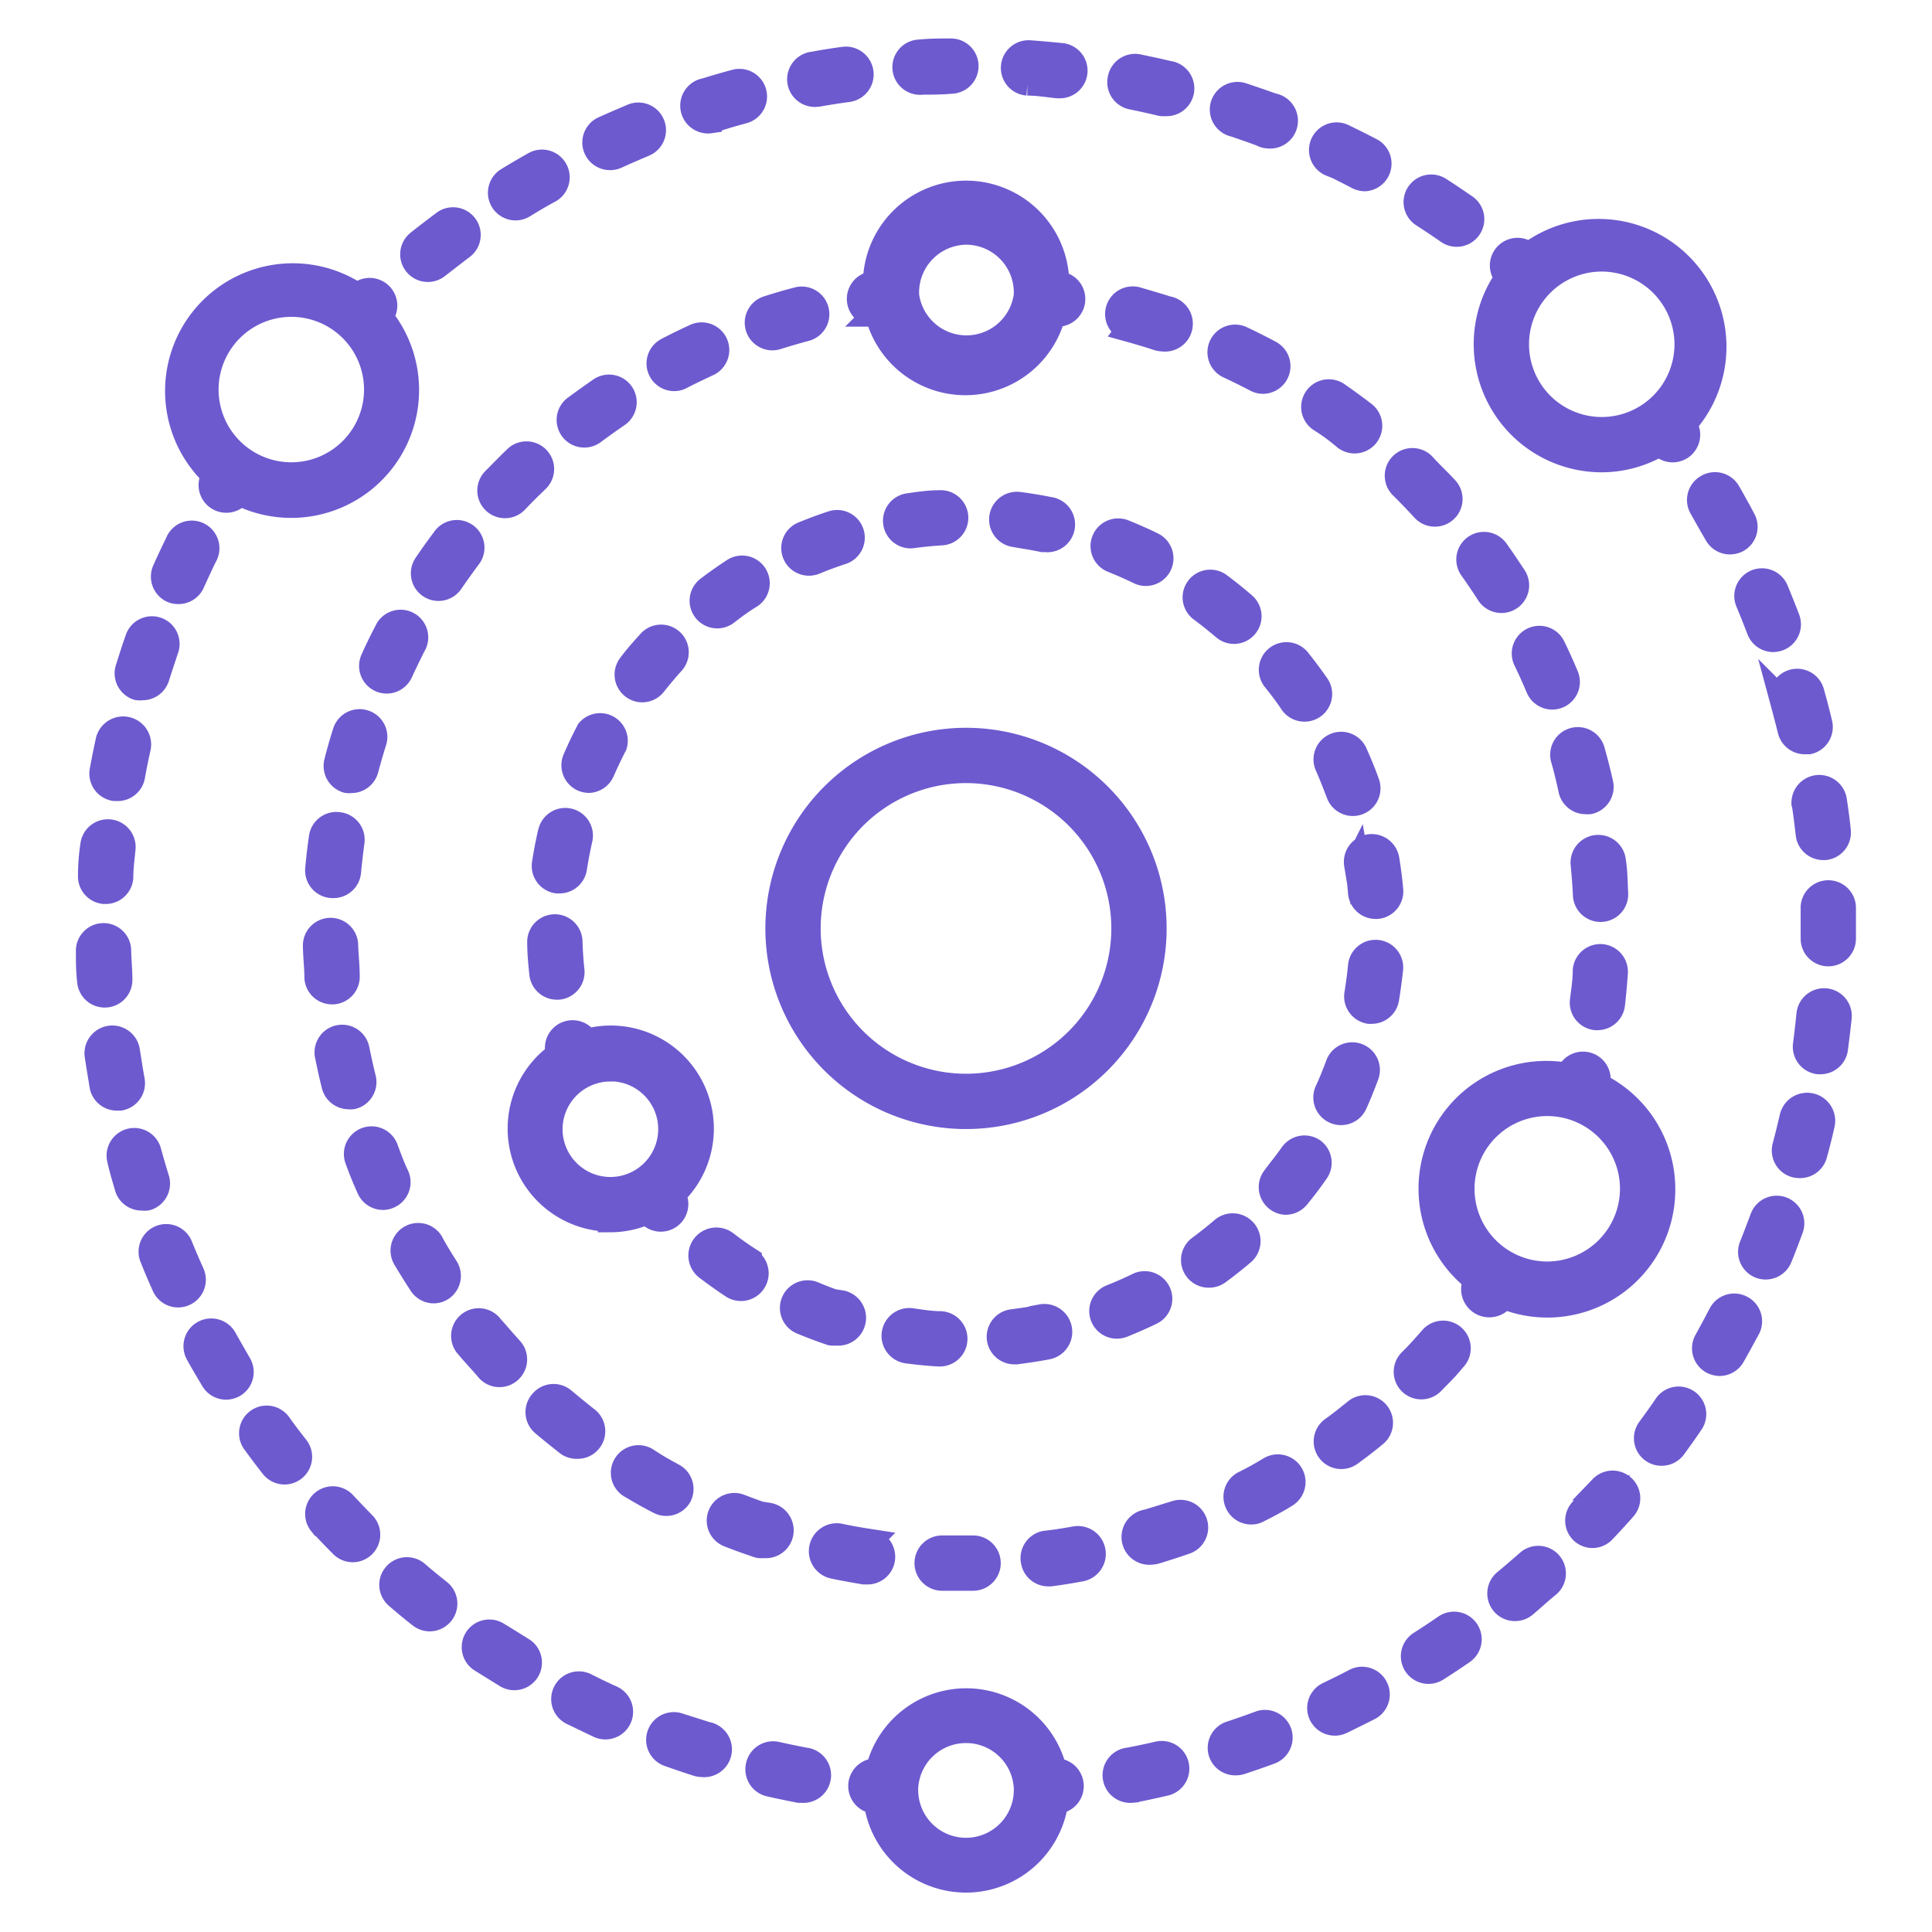 <!DOCTYPE svg PUBLIC "-//W3C//DTD SVG 1.1//EN" "http://www.w3.org/Graphics/SVG/1.1/DTD/svg11.dtd">
<!-- Uploaded to: SVG Repo, www.svgrepo.com, Transformed by: SVG Repo Mixer Tools -->
<svg fill="#6D5ACF" width="256px" height="256px" viewBox="0 0 128.00 128.00" data-name="Layer 1" id="Layer_1" xmlns="http://www.w3.org/2000/svg" stroke="#6D5ACF" stroke-width="1.664">
<g id="SVGRepo_bgCarrier" stroke-width="0"/>
<g id="SVGRepo_tracerCarrier" stroke-linecap="round" stroke-linejoin="round" stroke="#CCCCCC" stroke-width="0.512"/>
<g id="SVGRepo_iconCarrier">
<title/>
<path d="M51.54,61.5A12.46,12.46,0,1,0,64,49.05,12.47,12.47,0,0,0,51.54,61.5Zm22.92,0A10.46,10.46,0,1,1,64,51.05,10.47,10.47,0,0,1,74.46,61.5Z"/>
<path d="M14.2,31.49l-.06.12A1,1,0,0,0,14.48,33a1,1,0,0,0,.51.14,1,1,0,0,0,.86-.48h0a7.64,7.64,0,0,0,9.33-11.69h0a1,1,0,0,0-1.38-1.45l-.09.09A7.63,7.63,0,0,0,14.2,31.49Zm5.1-11.33a5.65,5.65,0,1,1-5.65,5.65A5.65,5.65,0,0,1,19.3,20.16Z"/>
<path d="M110.16,78.76a7.64,7.64,0,0,0-4.31-6.86c0-.05,0-.1,0-.15a1,1,0,0,0-1.94-.49,7.56,7.56,0,0,0-1.44-.14,7.63,7.63,0,0,0-4.65,13.7A1,1,0,0,0,99.52,86l.08-.12a7.64,7.64,0,0,0,10.56-7.07Zm-7.65,5.65a5.65,5.65,0,1,1,5.65-5.65A5.66,5.66,0,0,1,102.51,84.41Z"/>
<path d="M106.12,30.46A7.56,7.56,0,0,0,110,29.37h0a1,1,0,0,0,.82.43,1,1,0,0,0,.57-.18,1,1,0,0,0,.24-1.39l-.07-.11A7.64,7.64,0,0,0,101.28,16.9l-.1-.08a1,1,0,0,0-1.28,1.54h0a7.56,7.56,0,0,0-1.43,4.44A7.65,7.65,0,0,0,106.12,30.46Zm5.65-7.65a5.65,5.65,0,1,1-5.65-5.65A5.66,5.66,0,0,1,111.77,22.81Z"/>
<path d="M80.89,116.1a1,1,0,0,0,1,.69,1.12,1.12,0,0,0,.31-.05c.66-.22,1.31-.44,1.95-.68a1,1,0,0,0,.6-1.28,1,1,0,0,0-1.29-.6c-.62.23-1.25.45-1.88.66A1,1,0,0,0,80.89,116.1Z"/>
<path d="M118.1,46.45c.17.63.34,1.28.5,1.92a1,1,0,0,0,1,.77l.23,0a1,1,0,0,0,.74-1.2c-.16-.67-.33-1.34-.52-2a1,1,0,1,0-1.92.54Z"/>
<path d="M119.23,77.22a1,1,0,0,0,1-.74c.18-.66.35-1.33.5-2a1,1,0,0,0-2-.45c-.15.65-.31,1.3-.48,1.94a1,1,0,0,0,.71,1.22A1.15,1.15,0,0,0,119.23,77.22Z"/>
<path d="M119.54,53.26c.1.65.18,1.31.26,2a1,1,0,0,0,1,.89h.11a1,1,0,0,0,.88-1.11c-.07-.68-.16-1.36-.26-2a1,1,0,1,0-2,.29Z"/>
<path d="M118.05,80.11a1,1,0,0,0-1.28.6c-.23.62-.47,1.24-.71,1.85a1,1,0,0,0,.55,1.31,1,1,0,0,0,.37.07,1,1,0,0,0,.93-.63c.26-.63.5-1.27.74-1.92A1,1,0,0,0,118.05,80.11Z"/>
<path d="M116.55,41.72a1,1,0,0,0,.93.65,1.15,1.15,0,0,0,.36-.07,1,1,0,0,0,.58-1.29c-.24-.64-.5-1.28-.76-1.91a1,1,0,0,0-1.85.77C116.07,40.48,116.31,41.1,116.55,41.72Z"/>
<path d="M75,118.58l.19,0c.68-.13,1.35-.28,2-.43a1,1,0,0,0,.75-1.2,1,1,0,0,0-1.2-.75c-.65.15-1.3.29-1.95.41a1,1,0,0,0,.19,2Z"/>
<path d="M91.13,111.8a1,1,0,0,0-1.35-.43c-.58.31-1.18.6-1.78.89a1,1,0,0,0,.43,1.9,1,1,0,0,0,.42-.09c.63-.3,1.24-.61,1.86-.92A1,1,0,0,0,91.13,111.8Z"/>
<path d="M114,87.09c-.31.59-.62,1.17-.94,1.75a1,1,0,0,0,.38,1.36,1.09,1.09,0,0,0,.49.13,1,1,0,0,0,.87-.52c.34-.59.66-1.2,1-1.81a1,1,0,0,0-.43-1.35A1,1,0,0,0,114,87.09Z"/>
<path d="M113.1,32.26a1,1,0,0,0-.37,1.36c.33.58.65,1.16,1,1.75a1,1,0,0,0,.88.53,1.12,1.12,0,0,0,.47-.11,1,1,0,0,0,.42-1.35c-.32-.61-.66-1.22-1-1.81A1,1,0,0,0,113.1,32.26Z"/>
<path d="M121.61,69.41c.09-.68.17-1.36.24-2a1,1,0,0,0-2-.2c-.07.67-.14,1.32-.23,2a1,1,0,0,0,.85,1.13h.14A1,1,0,0,0,121.61,69.41Z"/>
<path d="M110.09,96.28a1,1,0,0,0,.8-.4c.41-.56.81-1.12,1.19-1.69a1,1,0,0,0-1.65-1.12c-.37.55-.76,1.09-1.15,1.62a1,1,0,0,0,.21,1.4A1,1,0,0,0,110.09,96.28Z"/>
<path d="M94.63,110.73a1,1,0,0,0,.54-.15c.58-.37,1.16-.75,1.72-1.14a1,1,0,1,0-1.13-1.65c-.55.38-1.1.74-1.66,1.1a1,1,0,0,0,.53,1.84Z"/>
<path d="M120.13,60.2c0,.43,0,.87,0,1.3v.69a1,1,0,0,0,1,1h0a1,1,0,0,0,1-1V61.5c0-.45,0-.9,0-1.35a1,1,0,0,0-1-1A1,1,0,0,0,120.13,60.2Z"/>
<path d="M106.16,98.57c-.44.5-.88,1-1.34,1.47a1,1,0,0,0,0,1.41,1,1,0,0,0,.69.28,1,1,0,0,0,.72-.32c.47-.5.94-1,1.39-1.52a1,1,0,0,0-1.5-1.32Z"/>
<path d="M101.25,103.5c-.5.44-1,.87-1.52,1.3a1,1,0,0,0,.64,1.77,1,1,0,0,0,.64-.23c.53-.44,1-.89,1.56-1.34a1,1,0,0,0,.09-1.42A1,1,0,0,0,101.25,103.5Z"/>
<path d="M18.85,97.52a1,1,0,0,0,.79-1.61c-.4-.51-.78-1-1.16-1.54a1,1,0,0,0-1.39-.23,1,1,0,0,0-.23,1.4q.59.81,1.2,1.59A1,1,0,0,0,18.85,97.52Z"/>
<path d="M26.31,105.76c.5.43,1,.85,1.54,1.27a1,1,0,0,0,.62.22,1,1,0,0,0,.78-.38,1,1,0,0,0-.16-1.41c-.5-.4-1-.8-1.48-1.22a1,1,0,1,0-1.3,1.52Z"/>
<path d="M50.24,117a1,1,0,0,0,.75,1.2c.65.15,1.3.28,1.95.41l.19,0a1,1,0,0,0,.19-2c-.63-.12-1.26-.25-1.88-.39A1,1,0,0,0,50.24,117Z"/>
<path d="M21.28,100.93q.67.73,1.38,1.44a1,1,0,0,0,.71.3,1,1,0,0,0,.7-.29,1,1,0,0,0,0-1.41c-.45-.46-.89-.92-1.33-1.39a1,1,0,0,0-1.47,1.35Z"/>
<path d="M43.7,114.93a1,1,0,0,0,.6,1.28c.63.22,1.26.44,1.89.64a1.06,1.06,0,0,0,.31.05,1,1,0,0,0,.3-2L45,114.33A1,1,0,0,0,43.7,114.93Z"/>
<path d="M37.9,113.46l1.79.86a1.06,1.06,0,0,0,.42.09,1,1,0,0,0,.91-.58,1,1,0,0,0-.49-1.33c-.58-.26-1.16-.54-1.73-.83a1,1,0,0,0-1.34.44A1,1,0,0,0,37.9,113.46Z"/>
<path d="M8.43,78.67a1,1,0,0,0,1,.7,1,1,0,0,0,.3,0,1,1,0,0,0,.66-1.25c-.19-.61-.37-1.23-.54-1.85a1,1,0,0,0-1.93.52C8.05,77.4,8.24,78,8.43,78.67Z"/>
<path d="M10.89,85.2a1,1,0,0,0,.92.59,1,1,0,0,0,.4-.09,1,1,0,0,0,.51-1.32c-.26-.58-.52-1.18-.76-1.77a1,1,0,1,0-1.85.75C10.36,84,10.62,84.59,10.89,85.2Z"/>
<path d="M7.6,52.24l.18,0a1,1,0,0,0,1-.82c.11-.63.24-1.26.38-1.89a1,1,0,0,0-2-.42c-.14.64-.27,1.3-.39,1.95A1,1,0,0,0,7.6,52.24Z"/>
<path d="M31.59,108.57a1,1,0,0,0,.28,1.39L33.55,111a1,1,0,0,0,1.38-.33,1,1,0,0,0-.33-1.37c-.55-.34-1.09-.68-1.62-1A1,1,0,0,0,31.59,108.57Z"/>
<path d="M8.75,71.54c-.11-.63-.21-1.26-.31-1.9a1,1,0,0,0-2,.29c.1.66.21,1.31.32,2a1,1,0,0,0,1,.82l.18,0A1,1,0,0,0,8.75,71.54Z"/>
<path d="M14.87,88.69a1,1,0,1,0-1.75,1c.32.58.66,1.15,1,1.72a1,1,0,0,0,.86.49,1.06,1.06,0,0,0,.51-.14,1,1,0,0,0,.34-1.38C15.5,89.8,15.18,89.25,14.87,88.69Z"/>
<path d="M9.11,45.56a1,1,0,0,0,.29,0,1,1,0,0,0,1-.71q.29-.91.6-1.83a1,1,0,1,0-1.89-.65c-.22.62-.42,1.25-.62,1.89A1,1,0,0,0,9.11,45.56Z"/>
<path d="M11.41,39.11a1,1,0,0,0,.41.08,1,1,0,0,0,.92-.59q.39-.87.81-1.74A1,1,0,1,0,11.76,36c-.3.6-.58,1.2-.85,1.81A1,1,0,0,0,11.41,39.11Z"/>
<path d="M7,65.92H7a1,1,0,0,0,.94-1c0-.64-.07-1.28-.08-1.93a1,1,0,0,0-1-1,1,1,0,0,0-1,1c0,.67,0,1.33.08,2A1,1,0,0,0,7,65.92Z"/>
<path d="M6.9,59.06H7a1,1,0,0,0,1-.94c0-.64.09-1.28.15-1.91a1,1,0,0,0-2-.19Q6,57,6,58A1,1,0,0,0,6.9,59.06Z"/>
<path d="M58.14,117.33a1,1,0,0,0-.21,2h.12a6,6,0,0,0,11.9,0h.12a1,1,0,1,0-.21-2h0a6,6,0,0,0-11.69,0ZM64,114.65a4,4,0,0,1,4,3.83v0s0,.07,0,.11a4,4,0,0,1-8,0,.52.52,0,0,1,0-.11v0A4,4,0,0,1,64,114.65Z"/>
<path d="M47.07,7.91a1,1,0,0,0,.3,0c.63-.2,1.27-.39,1.91-.56a1,1,0,0,0-.52-1.93c-.67.18-1.33.37-2,.58a1,1,0,0,0,.3,2Z"/>
<path d="M34.16,13.77a1,1,0,0,0,.52-.15c.57-.35,1.14-.69,1.72-1a1,1,0,0,0,.38-1.37,1,1,0,0,0-1.36-.38c-.61.34-1.2.69-1.79,1.05a1,1,0,0,0-.32,1.38A1,1,0,0,0,34.16,13.77Z"/>
<path d="M40.43,10.44a1,1,0,0,0,.41-.09c.61-.28,1.22-.54,1.83-.8a1,1,0,0,0,.55-1.3,1,1,0,0,0-1.31-.55c-.63.27-1.27.54-1.89.82a1,1,0,0,0,.41,1.92Z"/>
<path d="M54,6.24l.18,0c.65-.11,1.31-.22,2-.31a1,1,0,0,0-.28-2c-.68.09-1.37.2-2,.32a1,1,0,0,0,.17,2Z"/>
<path d="M28.35,17.85a1,1,0,0,0,.62-.22l1.58-1.22a1,1,0,1,0-1.19-1.6c-.55.41-1.1.83-1.64,1.26a1,1,0,0,0,.63,1.78Z"/>
<path d="M88.19,10.83c.6.29,1.19.59,1.78.9a1.11,1.11,0,0,0,.46.11A1,1,0,0,0,90.9,10c-.61-.32-1.23-.63-1.85-.93a1,1,0,1,0-.86,1.8Z"/>
<path d="M81.72,8.22c.63.21,1.26.43,1.88.66A.84.84,0,0,0,84,9,1,1,0,0,0,84.3,7q-1-.36-2-.69a1,1,0,0,0-.63,1.9Z"/>
<path d="M61,5.44h0c.66,0,1.33,0,2-.06a1,1,0,0,0,0-2c-.7,0-1.38,0-2.07.07a1,1,0,0,0,.05,2Z"/>
<path d="M75,6.43c.65.13,1.3.28,1.94.43a1,1,0,0,0,.24,0,1,1,0,0,0,.22-2c-.66-.16-1.34-.3-2-.44a1,1,0,0,0-1.18.79A1,1,0,0,0,75,6.43Z"/>
<path d="M68.06,5.5c.67,0,1.33.11,2,.18h.11a1,1,0,0,0,.1-2c-.68-.07-1.36-.13-2.05-.18a1,1,0,0,0-.15,2Z"/>
<path d="M94.28,14.23c.56.36,1.11.73,1.66,1.11a1,1,0,0,0,.57.18,1,1,0,0,0,.57-1.82c-.57-.39-1.14-.78-1.72-1.15a1,1,0,0,0-1.38.3A1,1,0,0,0,94.28,14.23Z"/>
<path d="M58,20.81h.14a6,6,0,0,0,11.64,0H70a1,1,0,0,0,.14-2l-.13,0A6,6,0,0,0,58,18.8l-.13,0a1,1,0,0,0,.14,2Zm6-5.43a4,4,0,0,1,4,4c0,.06,0,.11,0,.16a0,0,0,0,1,0,0v0a4,4,0,0,1-7.94,0s0,0,0,0a0,0,0,0,1,0,0c0-.05,0-.1,0-.16A4,4,0,0,1,64,15.38Z"/>
<path d="M28.72,85.52a1,1,0,0,0,.54-.16A1,1,0,0,0,29.55,84c-.35-.55-.7-1.11-1-1.68a1,1,0,0,0-1.73,1c.35.59.71,1.17,1.09,1.75A1,1,0,0,0,28.72,85.52Z"/>
<path d="M57.57,102.12c-.65-.1-1.29-.21-1.93-.35a1,1,0,0,0-.4,2c.67.14,1.34.26,2,.37h.16a1,1,0,0,0,.15-2Z"/>
<path d="M21,64.79a1,1,0,0,0,1,.92h.07A1,1,0,0,0,23,64.64c0-.65-.08-1.31-.1-2a1,1,0,0,0-1-1,1,1,0,0,0-1,1C20.91,63.42,21,64.11,21,64.79Z"/>
<path d="M94.89,91.57c.48-.49,1-1,1.4-1.51a1,1,0,1,0-1.49-1.32c-.44.49-.88,1-1.34,1.44a1,1,0,0,0,0,1.41,1,1,0,0,0,.7.29A1,1,0,0,0,94.89,91.57Z"/>
<path d="M38.23,95.82A1,1,0,0,0,38.84,94c-.51-.4-1-.81-1.52-1.24a1,1,0,0,0-1.41.12A1,1,0,0,0,36,94.32c.52.44,1.06.87,1.6,1.3A1,1,0,0,0,38.23,95.82Z"/>
<path d="M51.18,22.38a1,1,0,0,0,.3-.05c.63-.2,1.25-.38,1.89-.55a1,1,0,0,0,.71-1.23,1,1,0,0,0-1.22-.7c-.67.17-1.33.37-2,.58a1,1,0,0,0,.31,1.95Z"/>
<path d="M25.61,41.86c-.32.6-.62,1.22-.9,1.85a1,1,0,0,0,.5,1.32,1,1,0,0,0,.41.09,1,1,0,0,0,.91-.59c.27-.59.56-1.18.85-1.76a1,1,0,1,0-1.77-.91Z"/>
<path d="M23.11,72.66a1,1,0,0,0,.24,0,1,1,0,0,0,.73-1.21c-.16-.64-.3-1.28-.43-1.92a1,1,0,0,0-1.17-.79,1,1,0,0,0-.79,1.18c.14.67.28,1.34.45,2A1,1,0,0,0,23.11,72.66Z"/>
<path d="M25.55,76.1a1,1,0,0,0-1.29-.58,1,1,0,0,0-.58,1.29q.36,1,.78,1.92a1,1,0,0,0,.91.6.93.93,0,0,0,.4-.09,1,1,0,0,0,.52-1.31C26,77.33,25.78,76.72,25.55,76.1Z"/>
<path d="M21.29,55.54c-.1.68-.18,1.36-.24,2.05A1,1,0,0,0,22,58.67h.09a1,1,0,0,0,1-.91c.06-.66.14-1.31.23-2a1,1,0,0,0-.86-1.12A1,1,0,0,0,21.29,55.54Z"/>
<path d="M24.12,47.86a1,1,0,0,0-1.25.65q-.32,1-.57,2A1,1,0,0,0,23,51.71a.73.73,0,0,0,.25,0,1,1,0,0,0,1-.75c.17-.63.35-1.26.55-1.89A1,1,0,0,0,24.12,47.86Z"/>
<path d="M82.42,98.28A1,1,0,0,0,82,99.62a1,1,0,0,0,.9.55.87.87,0,0,0,.44-.11c.62-.31,1.23-.63,1.82-1a1,1,0,0,0-1-1.74C83.58,97.67,83,98,82.42,98.28Z"/>
<path d="M76,100.83a1,1,0,0,0,.29,2,.93.93,0,0,0,.29-.05c.66-.2,1.32-.41,2-.65a1,1,0,0,0-.68-1.88C77.29,100.43,76.67,100.64,76,100.83Z"/>
<path d="M61.42,103.56a1,1,0,0,0,1,1c.53,0,1.07,0,1.61,0h.44a1,1,0,1,0,0-2H64l-1.54,0A1,1,0,0,0,61.42,103.56Z"/>
<path d="M33.46,33.5a1,1,0,0,0,.72-.31c.45-.48.92-.94,1.39-1.39a1,1,0,0,0-1.38-1.45c-.5.48-1,1-1.46,1.46a1,1,0,0,0,.73,1.69Z"/>
<path d="M50.9,100.49c-.62-.2-1.24-.43-1.84-.66a1,1,0,1,0-.73,1.86c.64.25,1.28.48,1.94.7a.84.84,0,0,0,.31,0,1,1,0,0,0,.32-2Z"/>
<path d="M29.42,35.75q-.62.82-1.2,1.68a1,1,0,0,0,.27,1.38,1,1,0,0,0,1.39-.27c.37-.54.75-1.07,1.14-1.6a1,1,0,1,0-1.6-1.19Z"/>
<path d="M31,89.2c.44.53.9,1,1.36,1.55a1,1,0,0,0,.74.32,1,1,0,0,0,.67-.27,1,1,0,0,0,.06-1.41c-.44-.48-.88-1-1.3-1.47A1,1,0,1,0,31,89.2Z"/>
<path d="M68.46,103.4a1,1,0,0,0,1,.87h.13c.68-.09,1.36-.2,2-.32a1,1,0,1,0-.35-2c-.65.12-1.29.22-2,.3A1,1,0,0,0,68.46,103.4Z"/>
<path d="M38.71,28.82a1,1,0,0,0,.6-.2c.53-.39,1.06-.77,1.6-1.14a1,1,0,1,0-1.12-1.66q-.85.59-1.68,1.2a1,1,0,0,0-.2,1.4A1,1,0,0,0,38.71,28.82Z"/>
<path d="M45,99.12a1,1,0,0,0-.41-1.35c-.58-.31-1.14-.63-1.7-1a1,1,0,1,0-1,1.72c.58.35,1.18.69,1.79,1A1,1,0,0,0,45,99.12Z"/>
<path d="M44.67,25.08a.93.93,0,0,0,.46-.12c.58-.3,1.17-.58,1.77-.86a1,1,0,0,0-.83-1.82c-.63.29-1.25.59-1.86.91a1,1,0,0,0,.46,1.89Z"/>
<path d="M91.24,93.64a1,1,0,0,0-1.41-.15c-.51.41-1,.81-1.55,1.2a1,1,0,0,0-.22,1.4,1,1,0,0,0,1.4.21c.55-.4,1.1-.82,1.63-1.26A1,1,0,0,0,91.24,93.64Z"/>
<path d="M74.79,21.82c.65.18,1.29.37,1.93.58a1.12,1.12,0,0,0,.31.05,1,1,0,0,0,.31-2c-.67-.21-1.35-.41-2-.6a1,1,0,1,0-.52,1.93Z"/>
<path d="M105.51,49.78a1,1,0,1,0-1.92.55c.18.64.34,1.29.49,2a1,1,0,0,0,1,.78.83.83,0,0,0,.22,0,1,1,0,0,0,.75-1.2C105.88,51.14,105.7,50.46,105.51,49.78Z"/>
<path d="M89.13,29a1,1,0,0,0,.61.21,1,1,0,0,0,.62-1.79c-.56-.43-1.13-.85-1.71-1.25a1,1,0,1,0-1.14,1.64C88.06,28.15,88.6,28.55,89.13,29Z"/>
<path d="M106.09,63.38a1,1,0,0,0-1.06.93c0,.67-.11,1.34-.19,2a1,1,0,0,0,.88,1.11h.11a1,1,0,0,0,1-.88c.08-.7.14-1.4.19-2.11A1,1,0,0,0,106.09,63.38Z"/>
<path d="M106.89,57.05a1,1,0,1,0-2,.2c.06.67.12,1.34.15,2a1,1,0,0,0,1,1h0a1,1,0,0,0,1-1.05C107,58.45,107,57.75,106.89,57.05Z"/>
<path d="M81.41,24.25c.6.28,1.21.58,1.8.89a1,1,0,0,0,.46.12,1,1,0,0,0,.47-1.88c-.62-.33-1.25-.65-1.89-.95a1,1,0,0,0-.84,1.82Z"/>
<path d="M102.89,42.86a1,1,0,0,0-1.33-.47,1,1,0,0,0-.47,1.34c.29.6.57,1.22.83,1.84a1,1,0,0,0,.92.61,1.09,1.09,0,0,0,.39-.08,1,1,0,0,0,.53-1.31C103.49,44.14,103.2,43.5,102.89,42.86Z"/>
<path d="M97.5,37.65c.39.55.77,1.11,1.13,1.67a1,1,0,0,0,.84.46,1,1,0,0,0,.85-1.54c-.39-.59-.78-1.18-1.19-1.75a1,1,0,0,0-1.4-.23A1,1,0,0,0,97.5,37.65Z"/>
<path d="M94.33,33.74a1,1,0,0,0,.73.32,1,1,0,0,0,.68-.26,1,1,0,0,0,.06-1.42c-.48-.52-1-1-1.47-1.52a1,1,0,1,0-1.4,1.42C93.4,32.75,93.87,33.24,94.33,33.74Z"/>
<path d="M40.44,80.81a5.94,5.94,0,0,0,2.46-.54l.14.17a1,1,0,0,0,.74.33,1,1,0,0,0,.67-.26,1,1,0,0,0,.11-1.35A6,6,0,0,0,38.84,69a1,1,0,0,0-1.88.65c0,.07,0,.13.07.2a6,6,0,0,0,3.41,10.92Zm0-10a4,4,0,1,1-4,4A4,4,0,0,1,40.44,70.82Z"/>
<path d="M85.17,79.65a1,1,0,0,0,.78-.37c.44-.53.86-1.09,1.25-1.65A1,1,0,0,0,87,76.24a1,1,0,0,0-1.39.24c-.37.53-.76,1-1.16,1.54a1,1,0,0,0,.15,1.41A1,1,0,0,0,85.17,79.65Z"/>
<path d="M73.71,37.11q.9.36,1.77.78a1,1,0,0,0,.43.1,1,1,0,0,0,.44-1.9c-.61-.3-1.25-.58-1.89-.84a1,1,0,0,0-.75,1.86Z"/>
<path d="M49.64,83.47c-.54-.35-1.07-.72-1.57-1.11A1,1,0,1,0,46.85,84c.55.42,1.12.82,1.69,1.2a1,1,0,0,0,1.1-1.68Z"/>
<path d="M84.45,45c.4.5.79,1,1.15,1.55a1,1,0,0,0,.83.43,1,1,0,0,0,.57-.18,1,1,0,0,0,.25-1.39c-.39-.56-.81-1.12-1.24-1.66a1,1,0,0,0-1.41-.15A1,1,0,0,0,84.45,45Z"/>
<path d="M55.69,86.41c-.6-.2-1.21-.43-1.8-.68a1,1,0,1,0-.77,1.85c.63.26,1.29.51,1.94.73a1.19,1.19,0,0,0,.32,0,1,1,0,0,0,.31-2Z"/>
<path d="M81.1,41.58a1,1,0,0,0,.65.25,1,1,0,0,0,.65-1.76c-.52-.45-1.07-.89-1.62-1.3a1,1,0,0,0-1.4.21,1,1,0,0,0,.21,1.4C80.11,40.76,80.61,41.17,81.1,41.58Z"/>
<path d="M80.12,84.48a1,1,0,0,0,.59-.2c.56-.41,1.1-.84,1.63-1.29A1,1,0,1,0,81,81.47c-.49.42-1,.82-1.51,1.2a1,1,0,0,0-.22,1.4A1,1,0,0,0,80.12,84.48Z"/>
<path d="M76.74,85.62a1,1,0,0,0-1.34-.47c-.57.28-1.17.54-1.77.78A1,1,0,0,0,74,87.86a1.21,1.21,0,0,0,.37-.07c.64-.26,1.28-.54,1.9-.84A1,1,0,0,0,76.74,85.62Z"/>
<path d="M88.69,52.57a1,1,0,0,0,.94.66,1,1,0,0,0,.34-.06,1,1,0,0,0,.6-1.28c-.23-.65-.5-1.3-.78-1.93a1,1,0,1,0-1.82.82C88.23,51.37,88.47,52,88.69,52.57Z"/>
<path d="M88.43,73.62a1,1,0,0,0,.41.09,1,1,0,0,0,.92-.59c.28-.62.54-1.27.78-1.92a1,1,0,0,0-1.88-.68c-.22.6-.46,1.2-.73,1.78A1,1,0,0,0,88.43,73.62Z"/>
<path d="M91.86,66.19c.11-.67.2-1.36.27-2a1,1,0,0,0-.91-1.09,1,1,0,0,0-1.08.9c-.06.64-.15,1.29-.25,1.91A1,1,0,0,0,90.71,67h.17A1,1,0,0,0,91.86,66.19Z"/>
<path d="M89.9,57.23c.11.63.19,1.27.24,1.91a1,1,0,0,0,1,.91h.09A1,1,0,0,0,92.14,59c-.06-.69-.15-1.38-.26-2.06a1,1,0,0,0-2,.33Z"/>
<path d="M36.9,65.4H37a1,1,0,0,0,.89-1.11c-.07-.63-.11-1.28-.13-1.92a1,1,0,0,0-2,.07c0,.69.07,1.38.14,2.07A1,1,0,0,0,36.9,65.4Z"/>
<path d="M36.45,55.23c-.15.66-.28,1.35-.38,2a1,1,0,0,0,.84,1.13l.15,0a1,1,0,0,0,1-.86c.1-.63.22-1.27.36-1.89a1,1,0,1,0-1.95-.44Z"/>
<path d="M39.89,51.1c.26-.59.54-1.18.83-1.74A1,1,0,0,0,39,48.43c-.32.61-.62,1.24-.89,1.87a1,1,0,0,0,.52,1.32,1.1,1.1,0,0,0,.4.08A1,1,0,0,0,39.89,51.1Z"/>
<path d="M48.62,37.8c-.58.38-1.15.78-1.7,1.2a1,1,0,0,0,.61,1.8,1,1,0,0,0,.6-.21c.51-.39,1-.76,1.58-1.11a1,1,0,0,0-1.09-1.68Z"/>
<path d="M60.46,35.49c.64-.09,1.28-.15,1.92-.19a1,1,0,0,0,.94-1.06,1,1,0,0,0-1.06-.93c-.69,0-1.38.1-2.06.2a1,1,0,0,0-.86,1.12,1,1,0,0,0,1,.87Z"/>
<path d="M53.59,37.31a1.06,1.06,0,0,0,.38-.07c.59-.25,1.2-.47,1.81-.67a1,1,0,0,0,.63-1.27,1,1,0,0,0-1.26-.63c-.65.21-1.31.46-1.95.72a1,1,0,0,0,.39,1.92Z"/>
<path d="M69,87.27c-.63.12-1.27.22-1.91.3a1,1,0,0,0-.88,1.11,1,1,0,0,0,1,.88h.12c.68-.09,1.37-.19,2.05-.32a1,1,0,0,0-.38-2Z"/>
<path d="M69.1,35.75l.19,0a1,1,0,0,0,.2-2c-.68-.14-1.37-.25-2-.33a1,1,0,1,0-.24,2C67.83,35.52,68.47,35.62,69.1,35.75Z"/>
<path d="M62.3,87.7c-.64,0-1.29-.11-1.92-.2a1,1,0,0,0-.27,2c.68.09,1.37.16,2.06.2h.06a1,1,0,0,0,.07-2Z"/>
<path d="M43.33,45.32c.4-.51.82-1,1.25-1.48A1,1,0,0,0,43.1,42.5c-.46.5-.91,1-1.34,1.58a1,1,0,0,0,.17,1.4,1,1,0,0,0,.62.22A1,1,0,0,0,43.33,45.32Z"/>
</g>
</svg>